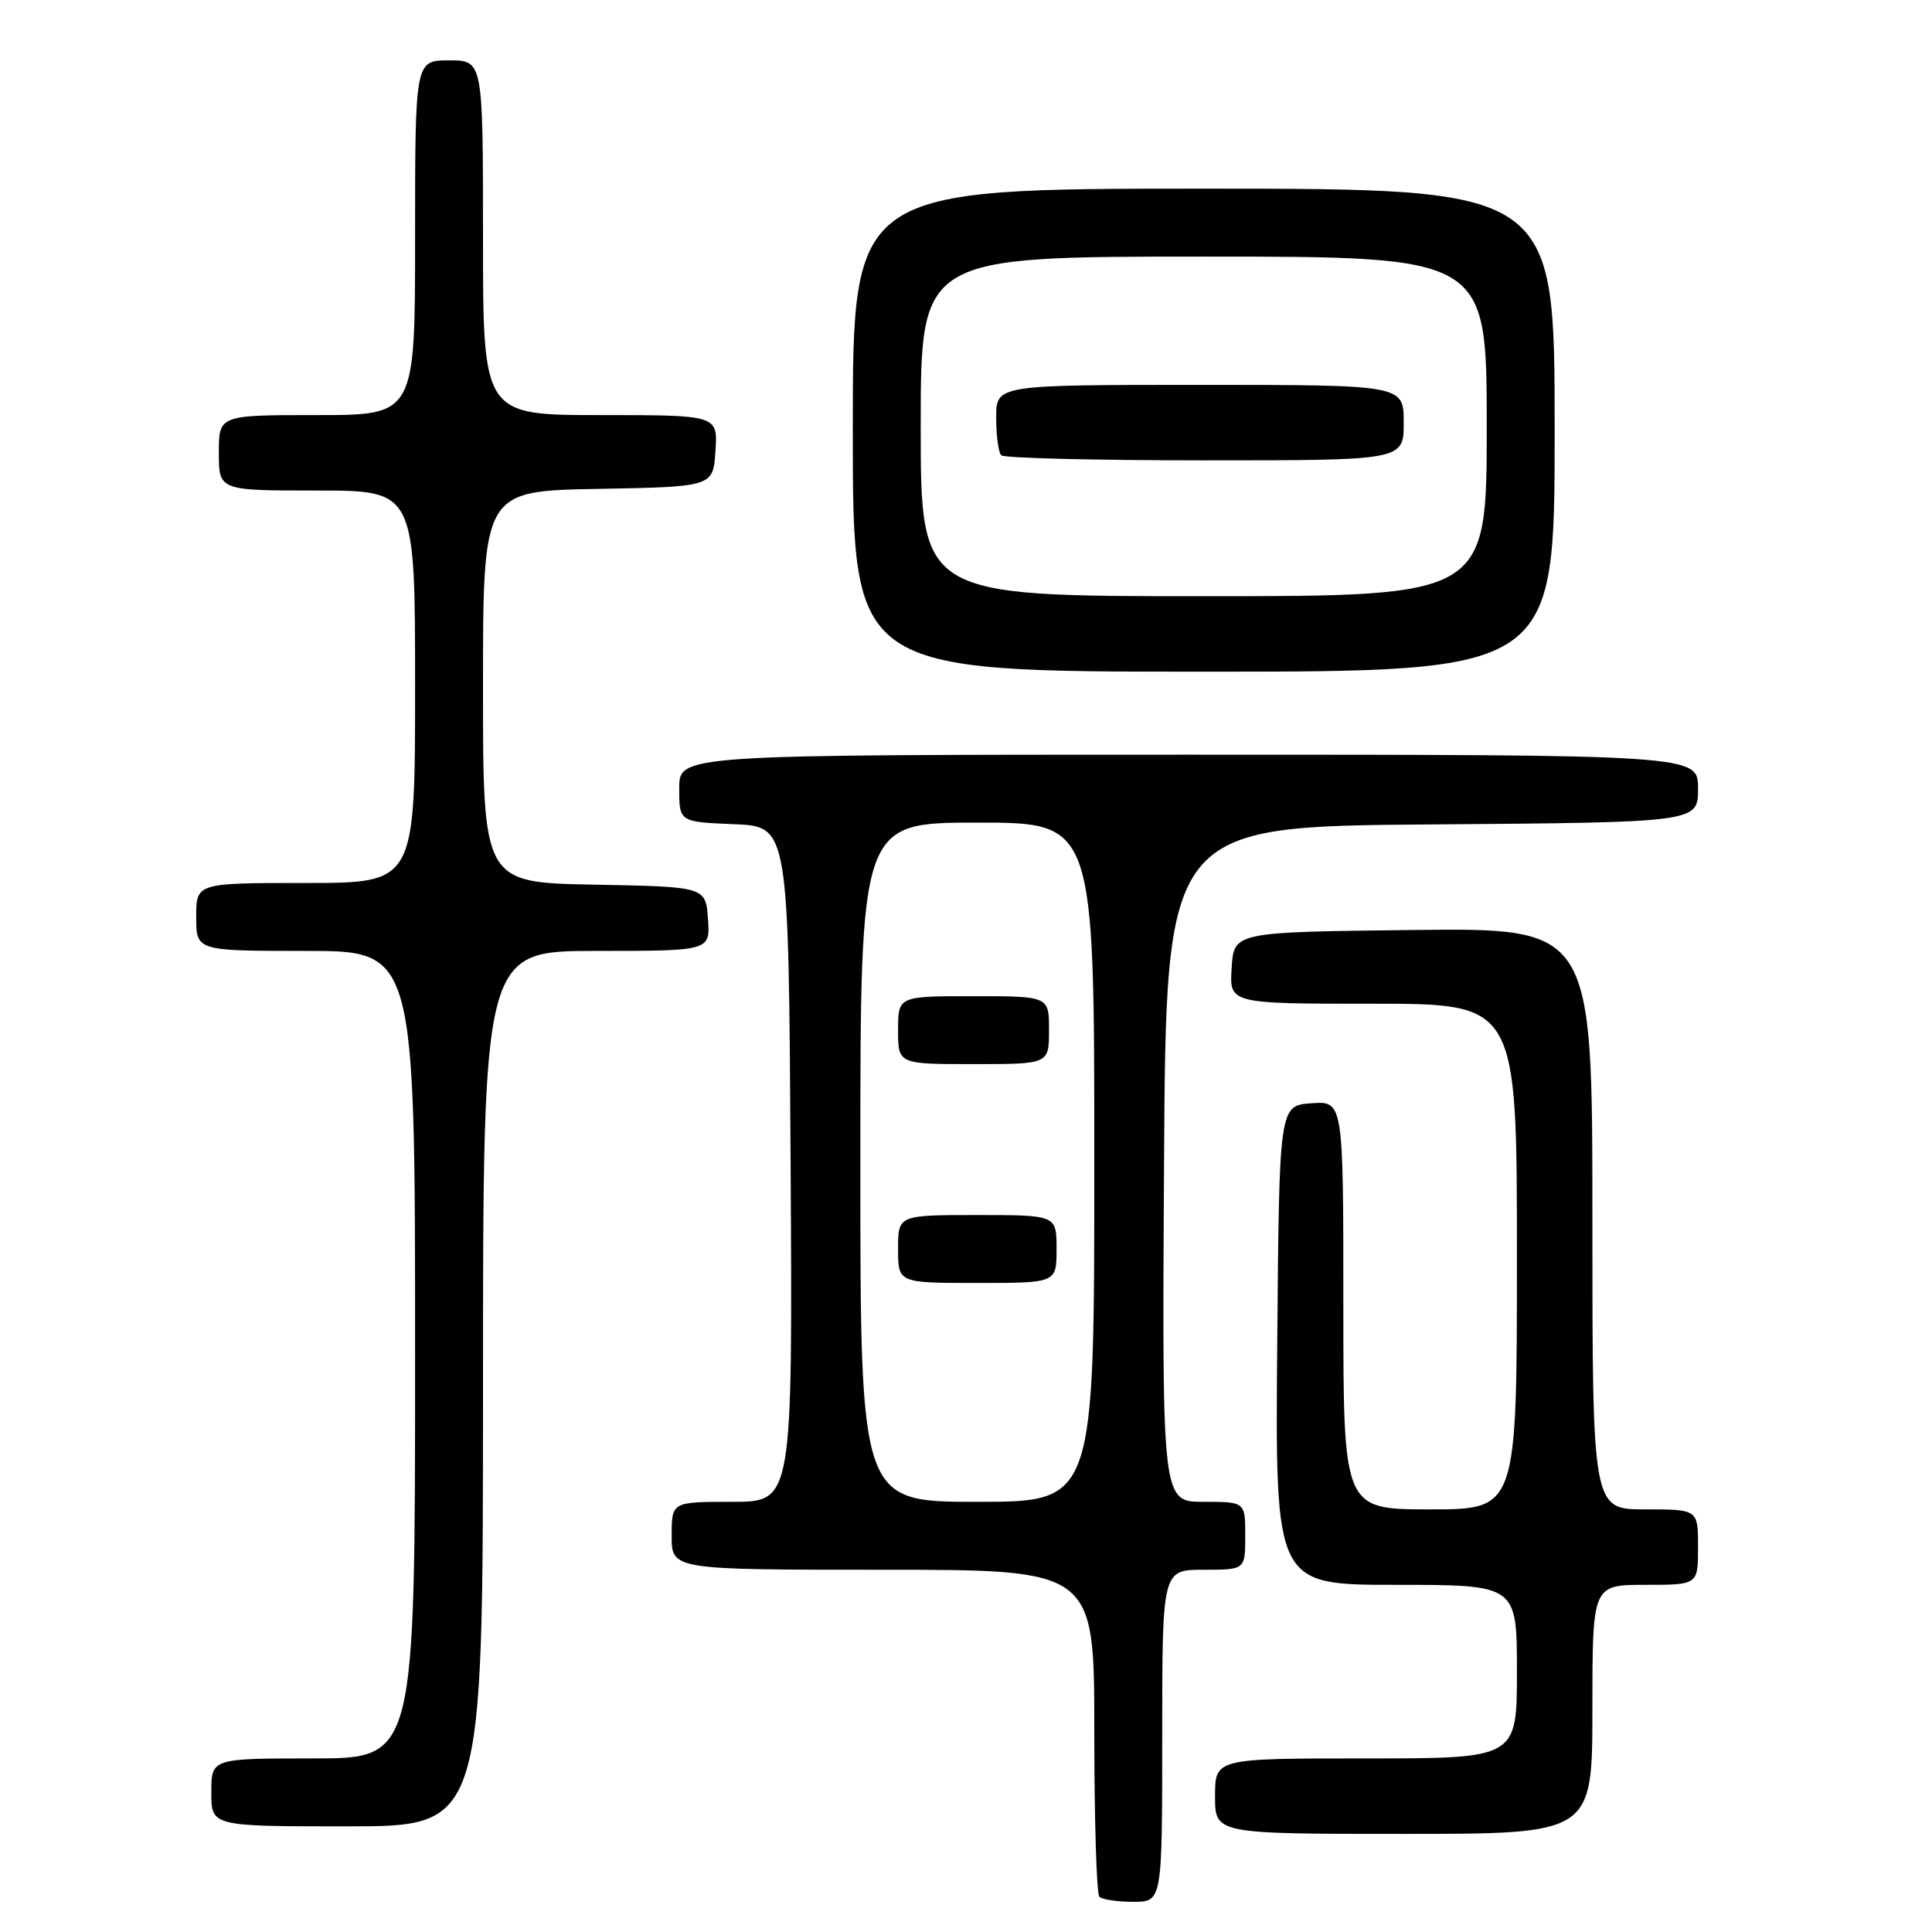 <?xml version="1.0" encoding="UTF-8" standalone="no"?>
<!DOCTYPE svg PUBLIC "-//W3C//DTD SVG 1.1//EN" "http://www.w3.org/Graphics/SVG/1.1/DTD/svg11.dtd" >
<svg xmlns="http://www.w3.org/2000/svg" xmlns:xlink="http://www.w3.org/1999/xlink" version="1.1" viewBox="0 0 256 256">
 <g >
 <path fill="currentColor"
d=" M 154.00 230.00 C 154.00 208.00 154.00 208.00 159.50 208.00 C 165.00 208.00 165.00 208.00 165.00 203.50 C 165.00 199.00 165.00 199.00 159.49 199.00 C 153.98 199.00 153.98 199.00 154.24 154.25 C 154.50 109.50 154.50 109.50 189.75 109.24 C 225.00 108.97 225.00 108.97 225.00 104.49 C 225.00 100.00 225.00 100.00 157.50 100.00 C 90.00 100.00 90.00 100.00 90.00 104.46 C 90.00 108.91 90.00 108.91 97.25 109.21 C 104.50 109.50 104.50 109.50 104.76 154.25 C 105.02 199.00 105.02 199.00 97.01 199.00 C 89.00 199.00 89.00 199.00 89.00 203.50 C 89.00 208.00 89.00 208.00 117.00 208.00 C 145.00 208.00 145.00 208.00 145.00 229.33 C 145.00 241.07 145.30 250.97 145.67 251.33 C 146.03 251.70 148.06 252.00 150.17 252.00 C 154.00 252.00 154.00 252.00 154.00 230.00 Z  M 211.00 226.50 C 211.00 210.00 211.00 210.00 218.00 210.00 C 225.00 210.00 225.00 210.00 225.00 205.00 C 225.00 200.00 225.00 200.00 218.00 200.00 C 211.00 200.00 211.00 200.00 211.00 161.48 C 211.00 122.96 211.00 122.96 187.25 123.23 C 163.50 123.50 163.50 123.50 163.20 128.25 C 162.89 133.00 162.89 133.00 181.95 133.00 C 201.00 133.00 201.00 133.00 201.00 166.50 C 201.00 200.00 201.00 200.00 189.50 200.00 C 178.00 200.00 178.00 200.00 178.00 172.94 C 178.00 145.89 178.00 145.89 173.75 146.19 C 169.50 146.50 169.50 146.50 169.24 178.25 C 168.97 210.00 168.97 210.00 184.99 210.00 C 201.00 210.00 201.00 210.00 201.00 221.50 C 201.00 233.00 201.00 233.00 181.00 233.00 C 161.00 233.00 161.00 233.00 161.00 238.00 C 161.00 243.00 161.00 243.00 186.00 243.00 C 211.00 243.00 211.00 243.00 211.00 226.50 Z  M 64.00 184.00 C 64.00 126.00 64.00 126.00 79.06 126.00 C 94.11 126.00 94.11 126.00 93.81 121.75 C 93.50 117.50 93.50 117.50 78.75 117.22 C 64.00 116.95 64.00 116.95 64.00 91.00 C 64.00 65.05 64.00 65.05 79.25 64.78 C 94.50 64.50 94.50 64.50 94.80 59.75 C 95.11 55.00 95.11 55.00 79.55 55.00 C 64.00 55.00 64.00 55.00 64.00 31.50 C 64.00 8.00 64.00 8.00 59.50 8.00 C 55.00 8.00 55.00 8.00 55.00 31.50 C 55.00 55.00 55.00 55.00 42.00 55.00 C 29.00 55.00 29.00 55.00 29.00 60.00 C 29.00 65.00 29.00 65.00 42.00 65.00 C 55.00 65.00 55.00 65.00 55.00 91.00 C 55.00 117.00 55.00 117.00 40.50 117.00 C 26.00 117.00 26.00 117.00 26.00 121.50 C 26.00 126.00 26.00 126.00 40.50 126.00 C 55.00 126.00 55.00 126.00 55.00 179.50 C 55.00 233.00 55.00 233.00 41.50 233.00 C 28.00 233.00 28.00 233.00 28.00 237.50 C 28.00 242.00 28.00 242.00 46.00 242.00 C 64.00 242.00 64.00 242.00 64.00 184.00 Z  M 206.00 57.00 C 206.00 25.00 206.00 25.00 159.50 25.00 C 113.00 25.00 113.00 25.00 113.00 57.00 C 113.00 89.00 113.00 89.00 159.50 89.00 C 206.00 89.00 206.00 89.00 206.00 57.00 Z  M 114.00 154.00 C 114.00 109.00 114.00 109.00 129.50 109.00 C 145.00 109.00 145.00 109.00 145.00 154.00 C 145.00 199.00 145.00 199.00 129.50 199.00 C 114.00 199.00 114.00 199.00 114.00 154.00 Z  M 140.00 165.50 C 140.00 161.00 140.00 161.00 129.50 161.00 C 119.00 161.00 119.00 161.00 119.00 165.50 C 119.00 170.00 119.00 170.00 129.50 170.00 C 140.00 170.00 140.00 170.00 140.00 165.50 Z  M 139.00 136.50 C 139.00 132.00 139.00 132.00 129.00 132.00 C 119.00 132.00 119.00 132.00 119.00 136.50 C 119.00 141.00 119.00 141.00 129.00 141.00 C 139.00 141.00 139.00 141.00 139.00 136.50 Z  M 122.00 56.50 C 122.00 34.00 122.00 34.00 159.50 34.00 C 197.00 34.00 197.00 34.00 197.00 56.50 C 197.00 79.00 197.00 79.00 159.50 79.00 C 122.00 79.00 122.00 79.00 122.00 56.50 Z  M 186.00 56.00 C 186.00 51.00 186.00 51.00 159.00 51.00 C 132.00 51.00 132.00 51.00 132.00 55.33 C 132.00 57.72 132.30 59.97 132.67 60.33 C 133.03 60.70 145.18 61.00 159.67 61.00 C 186.00 61.00 186.00 61.00 186.00 56.00 Z "/>
</g>
</svg>